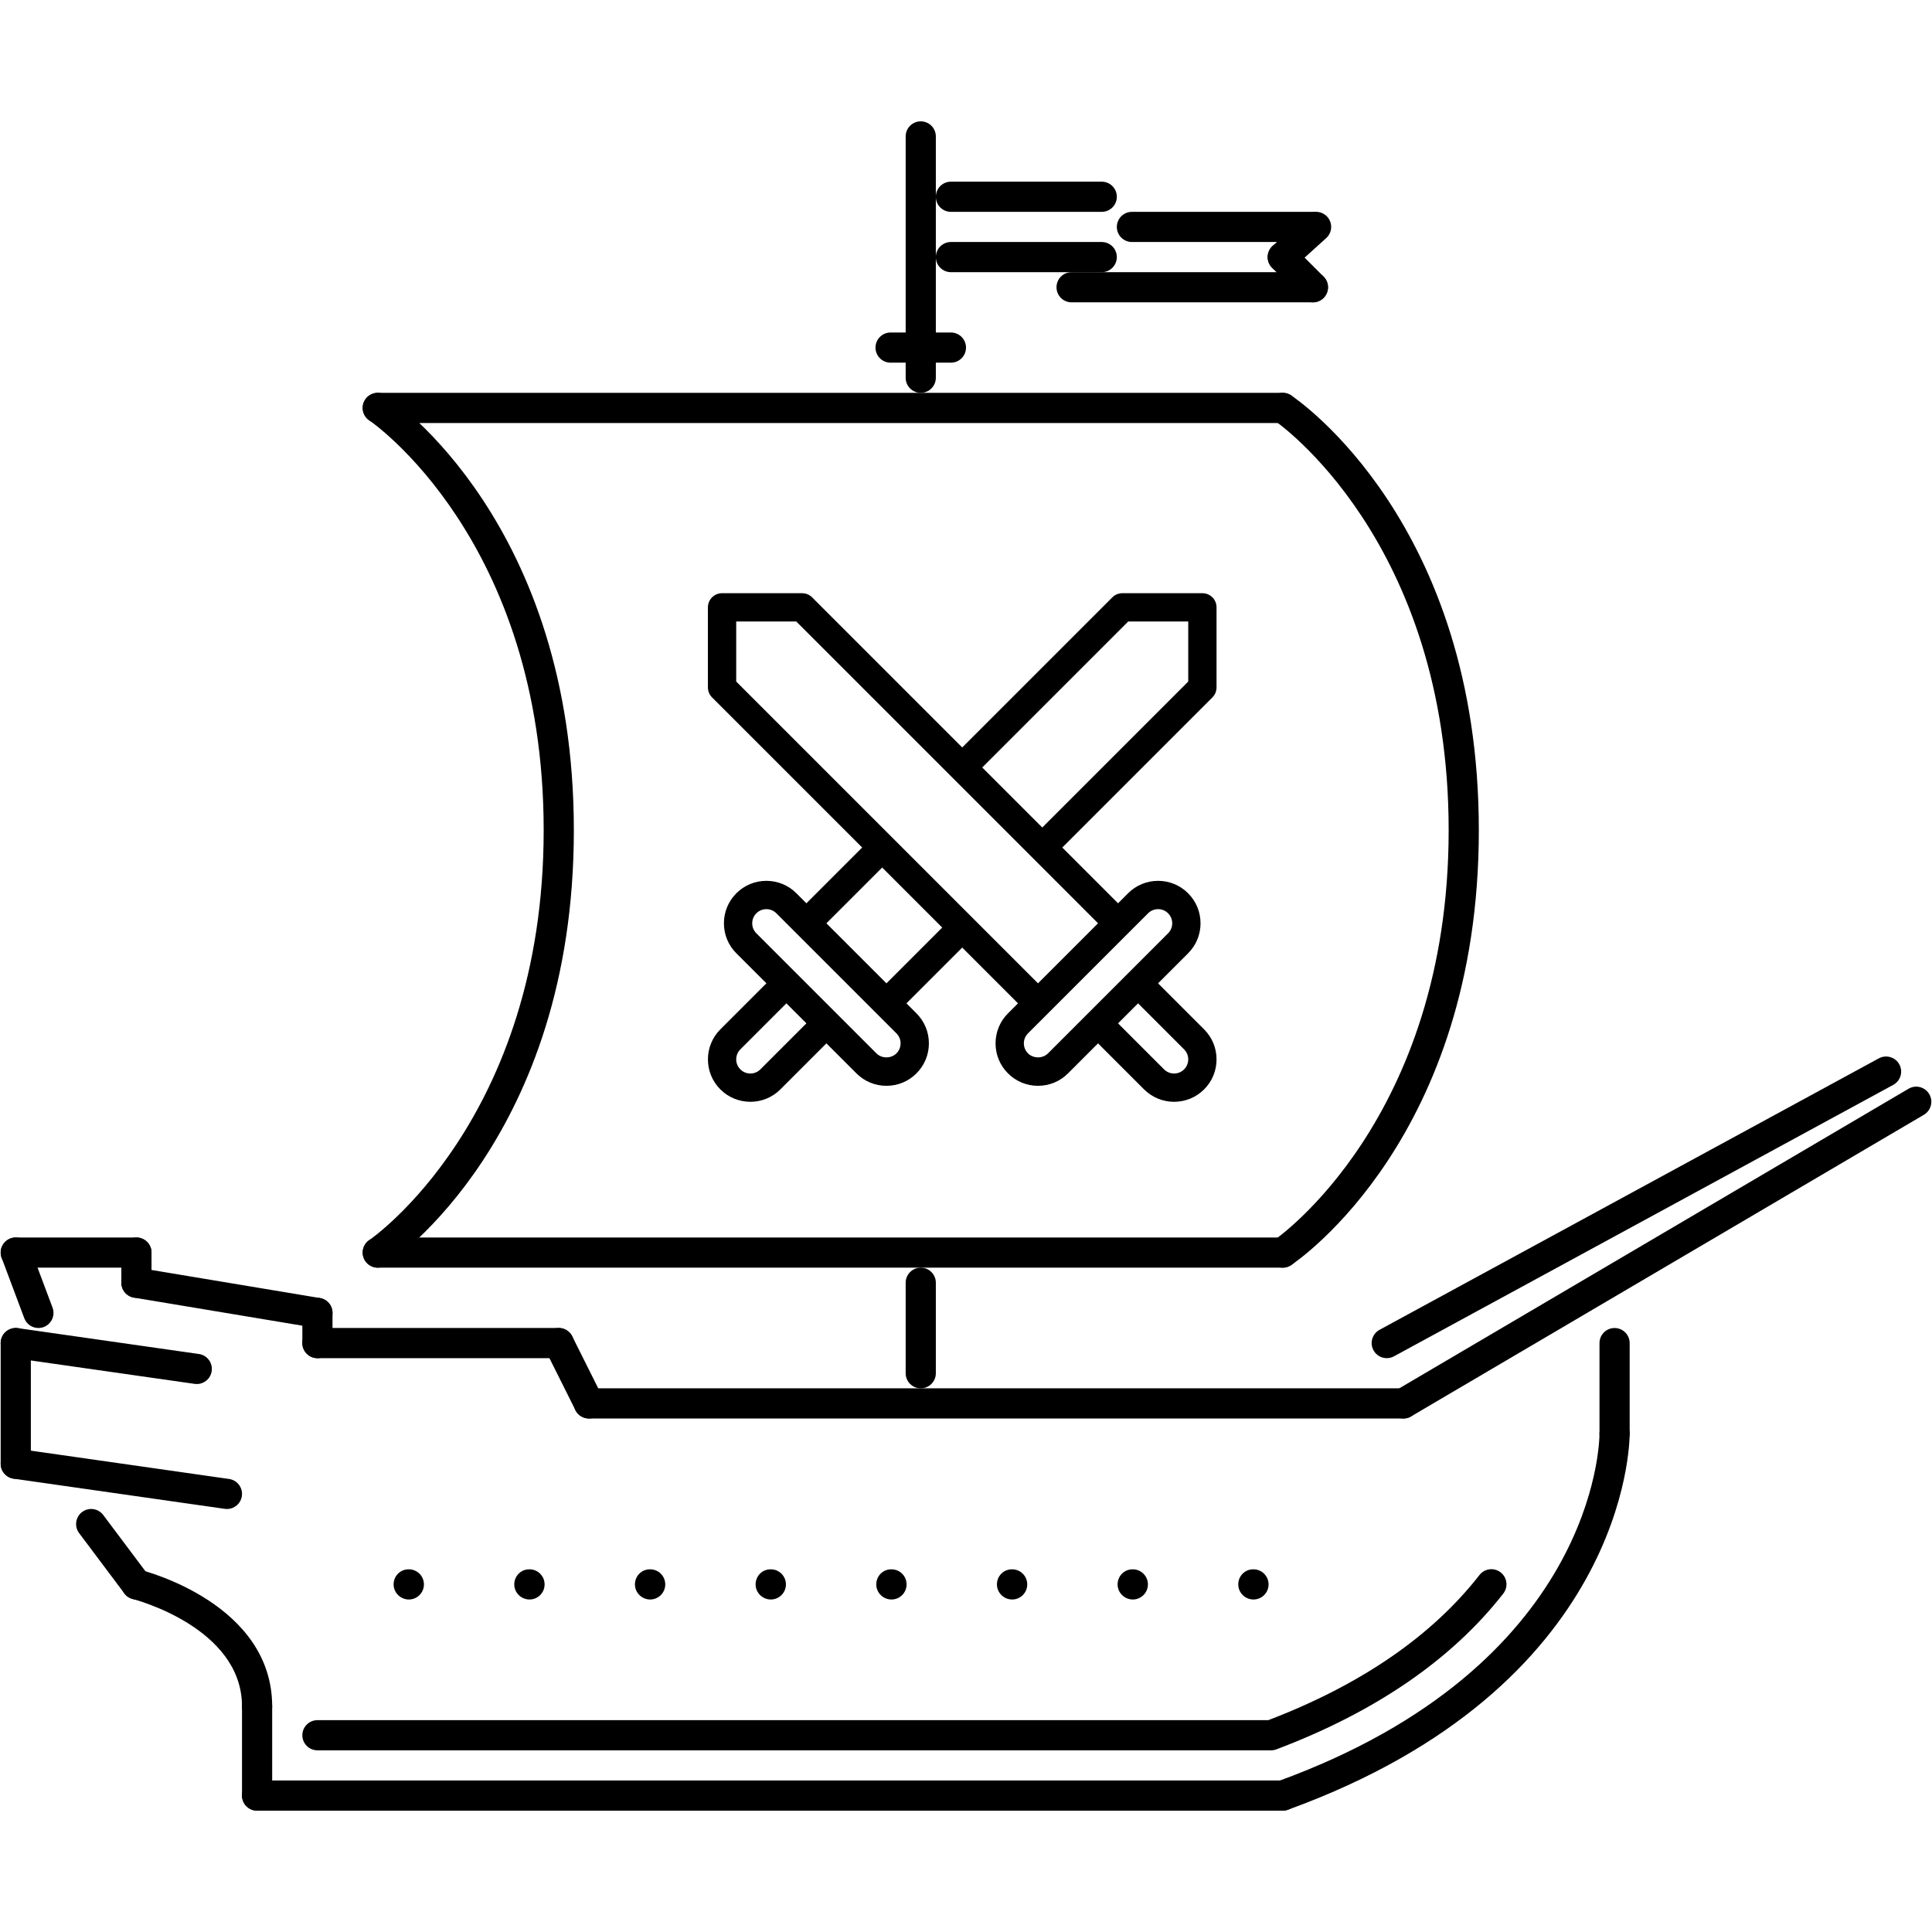 <svg height='100px' width='100px' xmlns="http://www.w3.org/2000/svg" version="1.1" x="0px" y="0px" viewBox="0 0 512 512" enable-background="new 0 0 512 512" xml:space="preserve"><g><g><g><path d="M108.347,423.882c-2.209,0-4.037-1.788-4.037-3.998c0-2.209,1.749-3.997,3.958-3.997h0.078 c2.209,0,3.997,1.788,3.997,3.997C112.344,422.094,110.556,423.882,108.347,423.882z"></path></g></g><g><g><path d="M140.324,423.882c-2.209,0-4.036-1.788-4.036-3.998c0-2.209,1.749-3.997,3.958-3.997h0.078 c2.21,0,3.998,1.788,3.998,3.997C144.321,422.094,142.534,423.882,140.324,423.882z"></path></g></g><g><g><path d="M172.301,423.882c-2.209,0-4.036-1.788-4.036-3.998c0-2.209,1.749-3.997,3.958-3.997h0.078 c2.209,0,3.997,1.788,3.997,3.997C176.298,422.094,174.511,423.882,172.301,423.882z"></path></g></g><g><g><path d="M204.279,423.882c-2.209,0-4.036-1.788-4.036-3.998c0-2.209,1.749-3.997,3.958-3.997h0.078 c2.209,0,3.997,1.788,3.997,3.997C208.276,422.094,206.488,423.882,204.279,423.882z"></path></g></g><g><g><path d="M236.256,423.882c-2.209,0-4.036-1.788-4.036-3.998c0-2.209,1.749-3.997,3.958-3.997h0.078 c2.209,0,3.997,1.788,3.997,3.997C240.253,422.094,238.466,423.882,236.256,423.882z"></path></g></g><g><g><path d="M268.234,423.882c-2.209,0-4.036-1.788-4.036-3.998c0-2.209,1.749-3.997,3.95-3.997h0.086 c2.201,0,3.997,1.788,3.997,3.997C272.231,422.094,270.436,423.882,268.234,423.882z"></path></g></g><g><g><path d="M300.212,423.882c-2.21,0-4.036-1.788-4.036-3.998c0-2.209,1.748-3.997,3.95-3.997h0.086 c2.201,0,3.997,1.788,3.997,3.997C304.209,422.094,302.413,423.882,300.212,423.882z"></path></g></g><g><g><path d="M332.189,423.882c-2.21,0-4.037-1.788-4.037-3.998c0-2.209,1.749-3.997,3.951-3.997h0.086 c2.201,0,3.997,1.788,3.997,3.997C336.187,422.094,334.391,423.882,332.189,423.882z"></path></g></g><g><g><path d="M339.941,479.842H68.133c-2.209,0-3.998-1.788-3.998-3.997s1.788-3.997,3.998-3.997h271.809 c2.209,0,3.997,1.788,3.997,3.997S342.15,479.842,339.941,479.842z"></path></g></g><g><g><path d="M68.133,479.842c-2.209,0-3.998-1.788-3.998-3.997v-23.647c0-2.21,1.788-3.997,3.998-3.997s3.997,1.787,3.997,3.997 v23.647C72.13,478.054,70.342,479.842,68.133,479.842z"></path></g></g><g><g><path d="M339.941,479.842c-1.632,0-3.17-1.007-3.755-2.639c-0.758-2.069,0.319-4.364,2.389-5.121 c84.19-30.549,85.3-89.671,85.308-92.17c0.008-2.201,1.795-3.997,3.996-3.997c2.202,0,3.99,1.78,3.998,3.981 c0.008,2.732-0.852,67.141-90.569,99.711C340.855,479.764,340.395,479.842,339.941,479.842z"></path></g></g><g><g><path d="M336.85,463.853H84.122c-2.209,0-3.997-1.787-3.997-3.996c0-2.21,1.788-3.998,3.997-3.998h251.995 c24.545-9.376,43.368-22.312,55.96-38.465c1.352-1.74,3.865-2.053,5.613-0.694c1.741,1.358,2.054,3.872,0.695,5.612 c-13.631,17.465-33.859,31.361-60.122,41.284C337.811,463.768,337.334,463.853,336.85,463.853z"></path></g></g><g><g><path d="M371.919,375.915c-1.366,0-2.701-0.702-3.442-1.967c-1.125-1.905-0.484-4.356,1.412-5.48l135.904-79.944 c1.897-1.116,4.349-0.483,5.473,1.421c1.125,1.905,0.484,4.356-1.413,5.48l-135.903,79.943 C373.309,375.743,372.613,375.915,371.919,375.915z"></path></g></g><g><g><path d="M68.133,456.194c-2.209,0-3.998-1.787-3.998-3.997c0-20.954-28.659-28.362-28.948-28.44 c-2.139-0.531-3.442-2.701-2.904-4.841c0.531-2.147,2.694-3.45,4.841-2.904c1.437,0.352,35.006,9.056,35.006,36.186 C72.13,454.407,70.342,456.194,68.133,456.194z"></path></g></g><g><g><path d="M10.173,351.933c-1.616,0-3.138-0.984-3.739-2.593l-5.996-15.988c-0.772-2.069,0.273-4.372,2.335-5.153 c2.068-0.757,4.372,0.266,5.152,2.343l5.996,15.988c0.773,2.069-0.273,4.372-2.342,5.153 C11.118,351.854,10.642,351.933,10.173,351.933z"></path></g></g><g><g><path d="M36.163,423.882c-1.218,0-2.42-0.547-3.201-1.601l-11.992-15.989c-1.327-1.764-0.968-4.271,0.796-5.598 c1.765-1.319,4.271-0.968,5.598,0.805l11.991,15.988c1.327,1.765,0.968,4.271-0.804,5.598 C37.833,423.616,36.999,423.882,36.163,423.882z"></path></g></g><g><g><path d="M60.146,399.898c-0.188,0-0.382-0.016-0.57-0.039l-55.96-7.995c-2.186-0.312-3.708-2.334-3.396-4.52 c0.32-2.186,2.358-3.686,4.528-3.396l55.961,7.994c2.186,0.312,3.7,2.335,3.388,4.521 C63.815,398.462,62.106,399.898,60.146,399.898z"></path></g></g><g><g><path d="M52.152,366.781c-0.188,0-0.383-0.016-0.57-0.039l-47.966-6.854c-2.186-0.312-3.708-2.334-3.396-4.521 c0.32-2.187,2.358-3.685,4.528-3.396l47.966,6.854c2.186,0.312,3.701,2.335,3.388,4.521 C55.821,365.345,54.111,366.781,52.152,366.781z"></path></g></g><g><g><path d="M4.178,391.903c-2.21,0-3.998-1.787-3.998-3.996v-31.979c0-2.209,1.788-3.996,3.998-3.996 c2.209,0,3.997,1.787,3.997,3.996v31.979C8.175,390.116,6.387,391.903,4.178,391.903z"></path></g></g><g><g><path d="M36.155,335.943H4.178c-2.21,0-3.998-1.788-3.998-3.997s1.788-3.997,3.998-3.997h31.977c2.209,0,3.998,1.788,3.998,3.997 S38.365,335.943,36.155,335.943z"></path></g></g><g><g><path d="M36.155,343.938c-2.209,0-3.997-1.788-3.997-3.997v-7.994c0-2.209,1.788-3.997,3.997-3.997s3.998,1.788,3.998,3.997 v7.994C40.153,342.149,38.365,343.938,36.155,343.938z"></path></g></g><g><g><path d="M84.129,351.933c-0.219,0-0.438-0.016-0.664-0.055L35.5,343.883c-2.178-0.366-3.646-2.42-3.287-4.599 c0.367-2.178,2.428-3.677,4.598-3.286l47.966,7.994c2.178,0.367,3.654,2.421,3.287,4.599 C87.744,350.542,86.05,351.933,84.129,351.933z"></path></g></g><g><g><path d="M84.122,359.927c-2.209,0-3.997-1.788-3.997-3.998v-7.994c0-2.209,1.788-3.997,3.997-3.997 c2.209,0,3.997,1.788,3.997,3.997v7.994C88.119,358.139,86.331,359.927,84.122,359.927z"></path></g></g><g><g><path d="M148.077,359.927H84.122c-2.209,0-3.997-1.788-3.997-3.998c0-2.209,1.788-3.996,3.997-3.996h63.955 c2.209,0,3.997,1.787,3.997,3.996C152.074,358.139,150.286,359.927,148.077,359.927z"></path></g></g><g><g><path d="M156.079,375.915c-1.468,0-2.881-0.812-3.583-2.209l-7.995-15.989c-0.983-1.975-0.187-4.38,1.788-5.363 c1.983-0.983,4.372-0.188,5.363,1.788l7.994,15.988c0.992,1.976,0.188,4.38-1.788,5.363 C157.289,375.774,156.68,375.915,156.079,375.915z"></path></g></g><g><g><path d="M371.919,375.915H156.071c-2.209,0-3.997-1.787-3.997-3.997s1.788-3.997,3.997-3.997h215.848 c2.21,0,3.997,1.787,3.997,3.997S374.129,375.915,371.919,375.915z"></path></g></g><g><g><path d="M367.5,359.927c-1.413,0-2.787-0.75-3.513-2.093c-1.054-1.937-0.336-4.356,1.601-5.418l132.328-71.949 c1.936-1.038,4.372-0.344,5.426,1.608c1.054,1.936,0.336,4.356-1.601,5.418l-132.328,71.949 C368.804,359.771,368.148,359.927,367.5,359.927z"></path></g></g><g><g><path d="M339.949,335.943c-1.288,0-2.553-0.624-3.326-1.78c-1.225-1.826-0.733-4.309,1.094-5.543 c0.461-0.305,46.193-31.938,46.193-108.595c0-76.915-45.726-108.287-46.186-108.596c-1.835-1.226-2.334-3.704-1.109-5.543 c1.234-1.838,3.717-2.326,5.543-1.108c2.03,1.354,49.746,34.097,49.746,115.247c0,81.146-47.716,113.888-49.746,115.247 C341.479,335.725,340.707,335.943,339.949,335.943z"></path></g></g><g><g><path d="M100.118,335.943c-1.288,0-2.553-0.624-3.325-1.78c-1.226-1.826-0.734-4.309,1.093-5.543 c0.468-0.305,46.194-31.938,46.194-108.595c0-76.915-45.726-108.287-46.186-108.596c-1.835-1.226-2.334-3.704-1.108-5.543 c1.226-1.842,3.7-2.33,5.543-1.108c2.029,1.354,49.746,34.097,49.746,115.247c0,81.146-47.717,113.888-49.746,115.247 C101.648,335.725,100.883,335.943,100.118,335.943z"></path></g></g><g><g><path d="M291.976,56.141h-39.973c-2.209,0-3.997-1.787-3.997-3.997c0-2.209,1.788-3.997,3.997-3.997h39.973 c2.209,0,3.997,1.788,3.997,3.997C295.973,54.354,294.185,56.141,291.976,56.141z"></path></g></g><g><g><path d="M291.976,72.13h-39.973c-2.209,0-3.997-1.788-3.997-3.997c0-2.21,1.788-3.998,3.997-3.998h39.973 c2.209,0,3.997,1.788,3.997,3.998C295.973,70.342,294.185,72.13,291.976,72.13z"></path></g></g><g><g><path d="M347.936,64.135H299.97c-2.21,0-3.997-1.787-3.997-3.997c0-2.209,1.787-3.997,3.997-3.997h47.966 c2.21,0,3.998,1.788,3.998,3.997C351.934,62.348,350.146,64.135,347.936,64.135z"></path></g></g><g><g><path d="M347.936,80.124H283.98c-2.209,0-3.996-1.788-3.996-3.997c0-2.21,1.787-3.997,3.996-3.997h63.955 c2.21,0,3.998,1.787,3.998,3.997C351.934,78.336,350.146,80.124,347.936,80.124z"></path></g></g><g><g><path d="M347.936,80.124c-1.022,0-2.045-0.391-2.826-1.171l-7.994-7.994c-1.562-1.562-1.562-4.092,0-5.652 c1.562-1.562,4.091-1.562,5.652,0l7.994,7.994c1.562,1.562,1.562,4.091,0,5.652C349.981,79.733,348.959,80.124,347.936,80.124z"></path></g></g><g><g><path d="M339.941,72.13c-1.093,0-2.178-0.445-2.967-1.315c-1.476-1.636-1.351-4.165,0.289-5.645l8.838-7.995 c1.615-1.486,4.161-1.358,5.645,0.281c1.475,1.636,1.35,4.165-0.289,5.645l-8.838,7.994 C341.862,71.79,340.902,72.13,339.941,72.13z"></path></g></g><g><g><path d="M339.941,112.102H100.11c-2.209,0-3.997-1.788-3.997-3.997c0-2.21,1.788-3.997,3.997-3.997h239.832 c2.209,0,3.997,1.787,3.997,3.997C343.938,110.313,342.15,112.102,339.941,112.102z"></path></g></g><g><g><path d="M339.941,335.943H100.11c-2.209,0-3.997-1.788-3.997-3.997s1.788-3.997,3.997-3.997h239.832 c2.209,0,3.997,1.788,3.997,3.997S342.15,335.943,339.941,335.943z"></path></g></g><g><g><path d="M244.009,367.921c-2.209,0-3.998-1.788-3.998-3.997V339.94c0-2.209,1.788-3.997,3.998-3.997s3.997,1.788,3.997,3.997 v23.983C248.006,366.133,246.218,367.921,244.009,367.921z"></path></g></g><g><g><path d="M244.009,104.107c-2.209,0-3.998-1.788-3.998-3.998V36.155c0-2.21,1.788-3.997,3.998-3.997s3.997,1.787,3.997,3.997 v63.954C248.006,102.319,246.218,104.107,244.009,104.107z"></path></g></g><g><g><path d="M252.003,96.112h-15.989c-2.209,0-3.997-1.787-3.997-3.997c0-2.209,1.788-3.997,3.997-3.997h15.989 c2.209,0,3.998,1.788,3.998,3.997C256,94.325,254.212,96.112,252.003,96.112z"></path></g></g><g><g><path d="M427.879,383.909c-2.209,0-3.996-1.787-3.996-3.997v-23.976c0-2.209,1.787-3.996,3.996-3.996 c2.21,0,3.998,1.787,3.998,3.996v23.976C431.877,382.122,430.089,383.909,427.879,383.909z"></path></g></g></g><path transform="scale(1.5) translate(120 100)" d="M94.199,23.213c0.469-0.469,0.732-1.105,0.732-1.768V7.302c0-1.381-1.119-2.5-2.5-2.5H78.289 c-0.664,0-1.299,0.263-1.768,0.732L50,32.055L23.479,5.534c-0.469-0.469-1.105-0.732-1.768-0.732H7.569c-1.381,0-2.5,1.119-2.5,2.5 v14.142c0,0.664,0.263,1.299,0.732,1.768l26.521,26.521l-9.853,9.853l-1.768-1.768c-1.416-1.417-3.3-2.197-5.303-2.197 s-3.886,0.78-5.303,2.197c-1.417,1.417-2.197,3.3-2.197,5.303c0,2.003,0.78,3.886,2.197,5.303l5.304,5.303L7.266,81.86 c-2.924,2.924-2.924,7.682,0,10.607c1.462,1.461,3.382,2.192,5.303,2.192c1.921,0,3.842-0.731,5.303-2.193l8.132-8.133l5.304,5.304 c1.416,1.417,3.3,2.197,5.303,2.197s3.887-0.779,5.303-2.197c1.417-1.416,2.197-3.3,2.197-5.303s-0.78-3.886-2.197-5.303 l-1.768-1.768l9.853-9.853l9.854,9.854l-1.767,1.767c-1.417,1.416-2.197,3.3-2.197,5.303s0.78,3.886,2.197,5.303 c1.416,1.417,3.3,2.197,5.303,2.197c2.004,0,3.887-0.779,5.303-2.196l5.304-5.304l8.132,8.133c1.462,1.462,3.382,2.192,5.303,2.192 c1.92,0,3.841-0.731,5.303-2.192c1.417-1.416,2.197-3.3,2.197-5.303s-0.78-3.886-2.197-5.303l-8.133-8.133l5.304-5.304 c1.417-1.416,2.197-3.3,2.197-5.303c0-2.003-0.78-3.886-2.197-5.303c-1.417-1.417-3.3-2.197-5.303-2.197s-3.886,0.78-5.303,2.197 l-1.768,1.768l-9.852-9.853L94.199,23.213z M79.324,9.802H89.93v10.607L64.142,46.197L53.536,35.591L79.324,9.802z M14.337,88.93 c-0.975,0.976-2.562,0.975-3.536,0c-0.472-0.472-0.732-1.1-0.732-1.767c0-0.668,0.26-1.296,0.732-1.768l8.132-8.133l3.536,3.536 L14.337,88.93z M38.378,86.103c-0.944,0.944-2.592,0.944-3.536,0l-7.067-7.067c-0.002-0.002-0.003-0.004-0.004-0.005 s-0.004-0.003-0.005-0.004L13.629,64.89c-0.472-0.472-0.732-1.1-0.732-1.768c0-0.668,0.259-1.296,0.732-1.768 c0.473-0.472,1.101-0.732,1.768-0.732c0.668,0,1.296,0.259,1.769,0.732l17.677,17.677c0,0,0,0,0,0.001s0,0,0.001,0l3.534,3.535 c0.472,0.472,0.732,1.1,0.732,1.768C39.11,85.003,38.85,85.631,38.378,86.103z M36.612,73.729L26.004,63.121l9.853-9.853 l10.607,10.607L36.612,73.729z M89.199,85.396c0.975,0.975,0.974,2.562,0,3.536c-0.974,0.974-2.561,0.974-3.536,0l-8.132-8.133 l3.536-3.536L89.199,85.396z M84.603,60.622c0.667,0,1.295,0.258,1.767,0.731c0.472,0.473,0.732,1.101,0.732,1.768 c0,0.668-0.26,1.296-0.732,1.768L65.157,86.102c-0.944,0.944-2.592,0.944-3.536,0c-0.472-0.472-0.732-1.1-0.732-1.768 c0-0.668,0.26-1.296,0.732-1.768l21.214-21.212C83.307,60.882,83.935,60.622,84.603,60.622z M63.389,73.728l-53.32-53.32V9.801 h10.607l53.32,53.32L63.389,73.728z"></path></svg>
